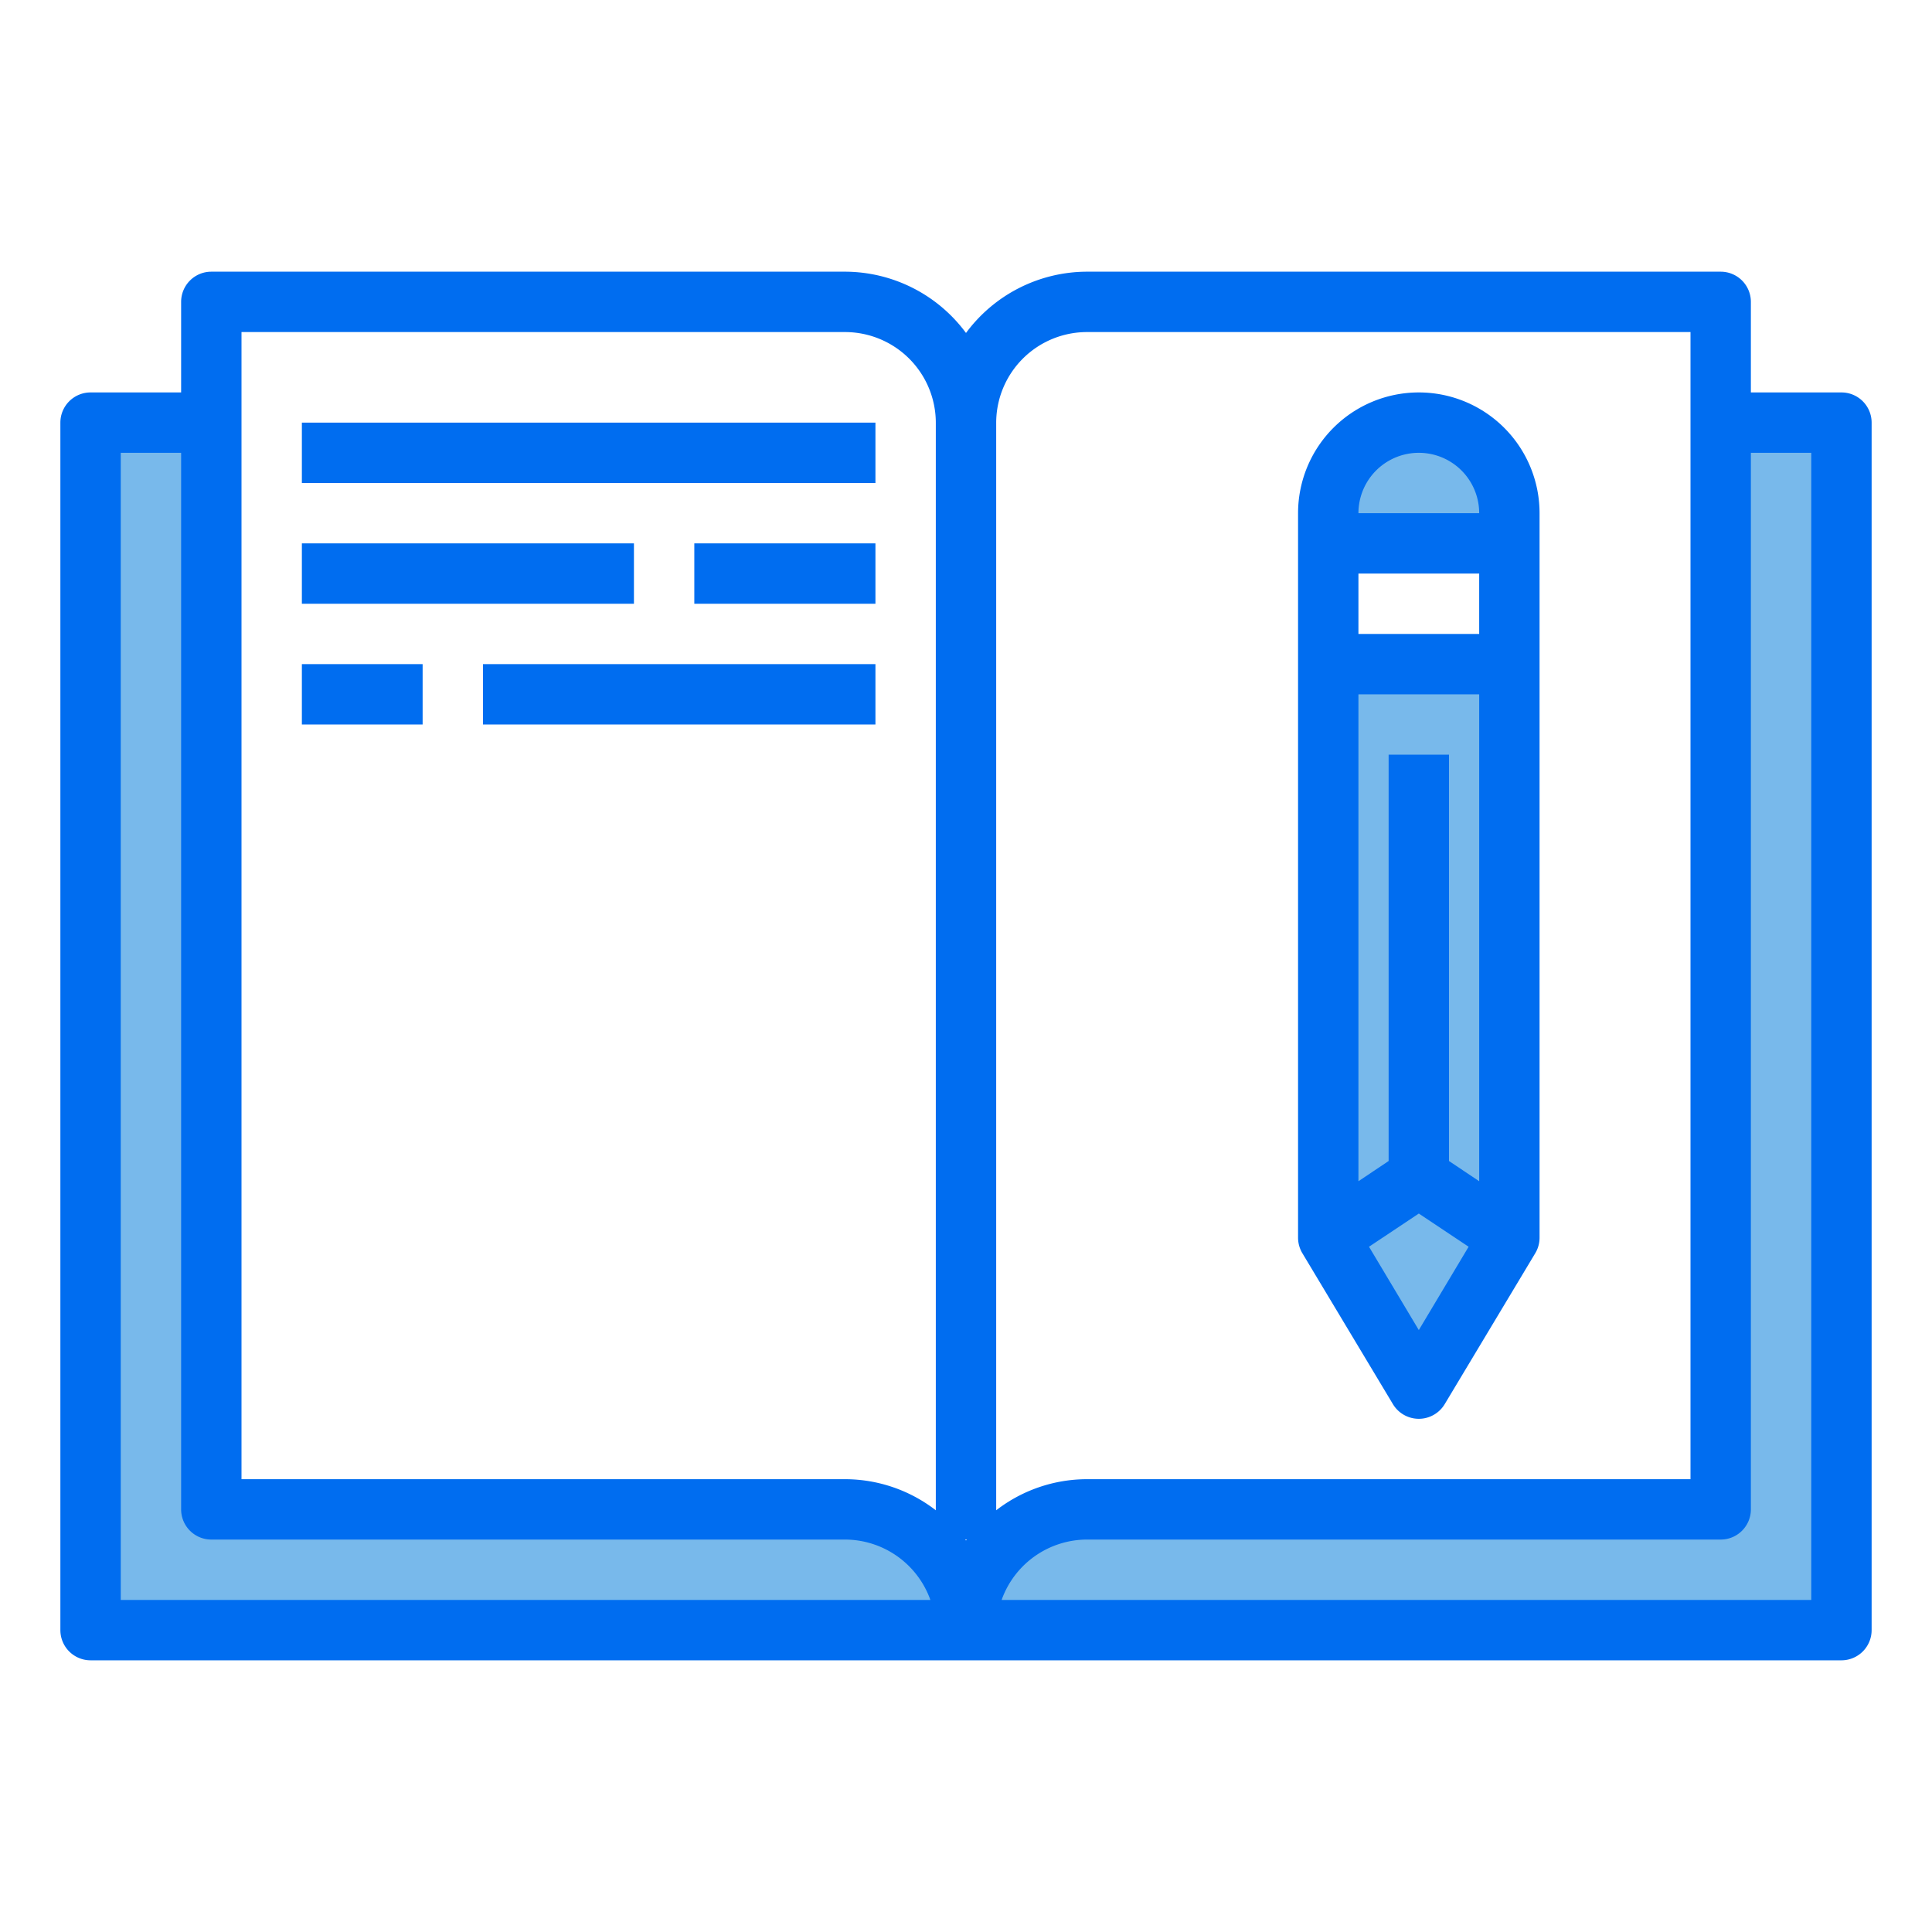 <svg height="512" viewBox="0 0 64 64" width="512" xmlns="http://www.w3.org/2000/svg"><path d="m61 14v40h-29a4 4 0 0 1 4-4h21v-36z" fill="#78b9eb"/><path d="m50 22v19l-3-2-3 2v-19z" fill="#78b9eb"/><path d="m50 17v1h-6v-1a3 3 0 0 1 6 0z" fill="#78b9eb"/><path d="m50 41-3 5-3-5 3-2z" fill="#78b9eb"/><path d="m32 54h-29v-40h4v36h21a3.995 3.995 0 0 1 4 4z" fill="#78b9eb"/><g fill="#006df0"><path d="m61 13h-3v-3a1 1 0 0 0 -1-1h-21a4.994 4.994 0 0 0 -4 2.03 4.994 4.994 0 0 0 -4-2.03h-21a1 1 0 0 0 -1 1v3h-3a1 1 0 0 0 -1 1v40a1 1 0 0 0 1 1h58a1 1 0 0 0 1-1v-40a1 1 0 0 0 -1-1zm-57 40v-38h2v35a1 1 0 0 0 1 1h21a3.01 3.01 0 0 1 2.82 2zm27-2.97a4.924 4.924 0 0 0 -3-1.03h-20v-38h20a3.009 3.009 0 0 1 3 3zm1 1-.03-.03h.06zm1-37.03a3.009 3.009 0 0 1 3-3h20v38h-20a4.924 4.924 0 0 0 -3 1.03zm27 39h-26.82a3.01 3.01 0 0 1 2.82-2h21a1 1 0 0 0 1-1v-35h2z"/><path d="m47 13a4 4 0 0 0 -4 4v24a1 1 0 0 0 .14.51l3 5a1 1 0 0 0 1.72 0l3-5a1 1 0 0 0 .14-.51v-24a4 4 0 0 0 -4-4zm0 31.06-1.65-2.76 1.65-1.1 1.65 1.1zm2-4.93-1-.67v-13.46h-2v13.46l-1 .67v-16.13h4zm0-18.13h-4v-2h4zm-4-4a2 2 0 0 1 4 0z"/><path d="m10 14h19v2h-19z"/><path d="m10 18h11v2h-11z"/><path d="m23 18h6v2h-6z"/><path d="m10 22h4v2h-4z"/><path d="m16 22h13v2h-13z"/></g></svg>